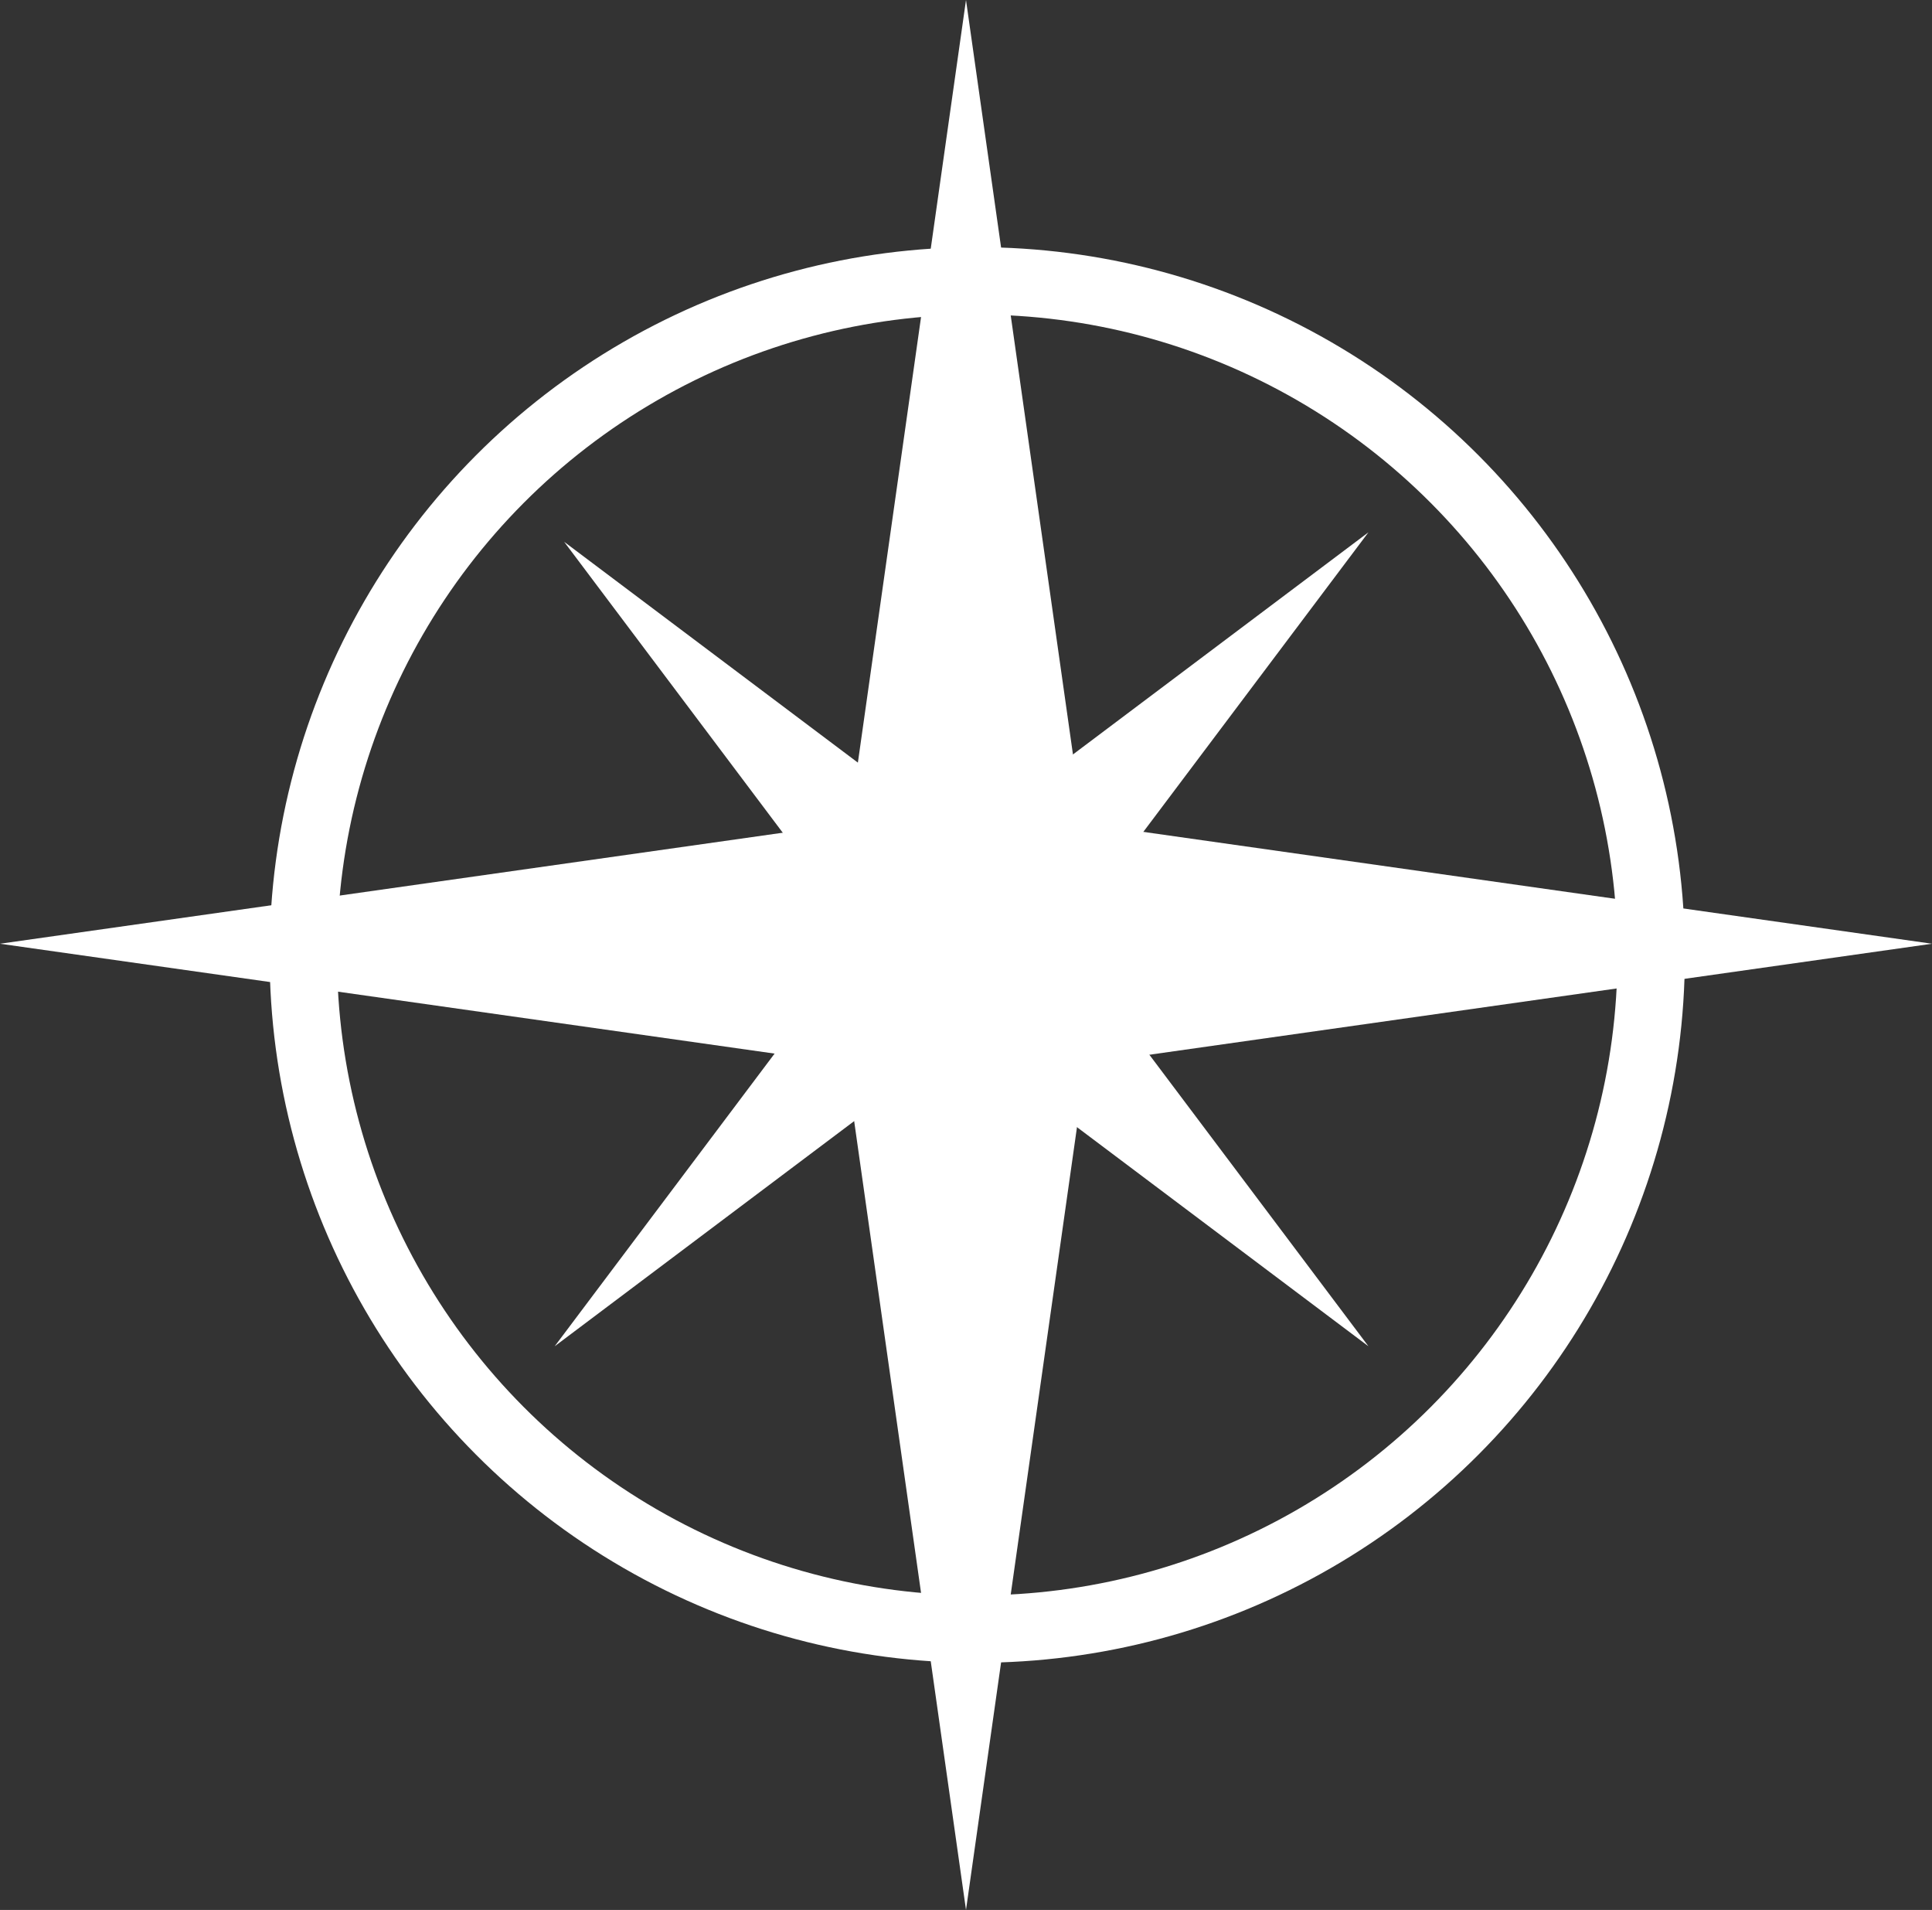 <svg viewBox="0 0 86 85" fill="none" xmlns="http://www.w3.org/2000/svg">
  <rect x="0" y="0" width="86" height="85" fill="#333333" stroke="none"/>
  <circle cx="43.5" cy="42.5" r="30" stroke="white" stroke-width="3"/>
  <path d="M43 0L49.062 42.75H36.938L43 0Z" fill="white"/>
  <path d="M43 85L49.062 42.25H36.938L43 85Z" fill="white"/>
  <path d="M86 42L43.25 35.938V48.062L86 42Z" fill="white"/>
  <path d="M0 42L42.75 35.938V48.062L0 42Z" fill="white"/>
  <path d="M25.112 24.112L45.671 39.565L40.565 44.671L25.112 24.112Z" fill="white"/>
  <path d="M60.914 59.914L45.461 39.354L40.354 44.461L60.914 59.914Z" fill="white"/>
  <path d="M60.914 23.69L40.354 39.143L45.461 44.25L60.914 23.69Z" fill="white"/>
  <path d="M24.691 59.914L40.143 39.354L45.25 44.461L24.691 59.914Z" fill="white"/>
</svg>
